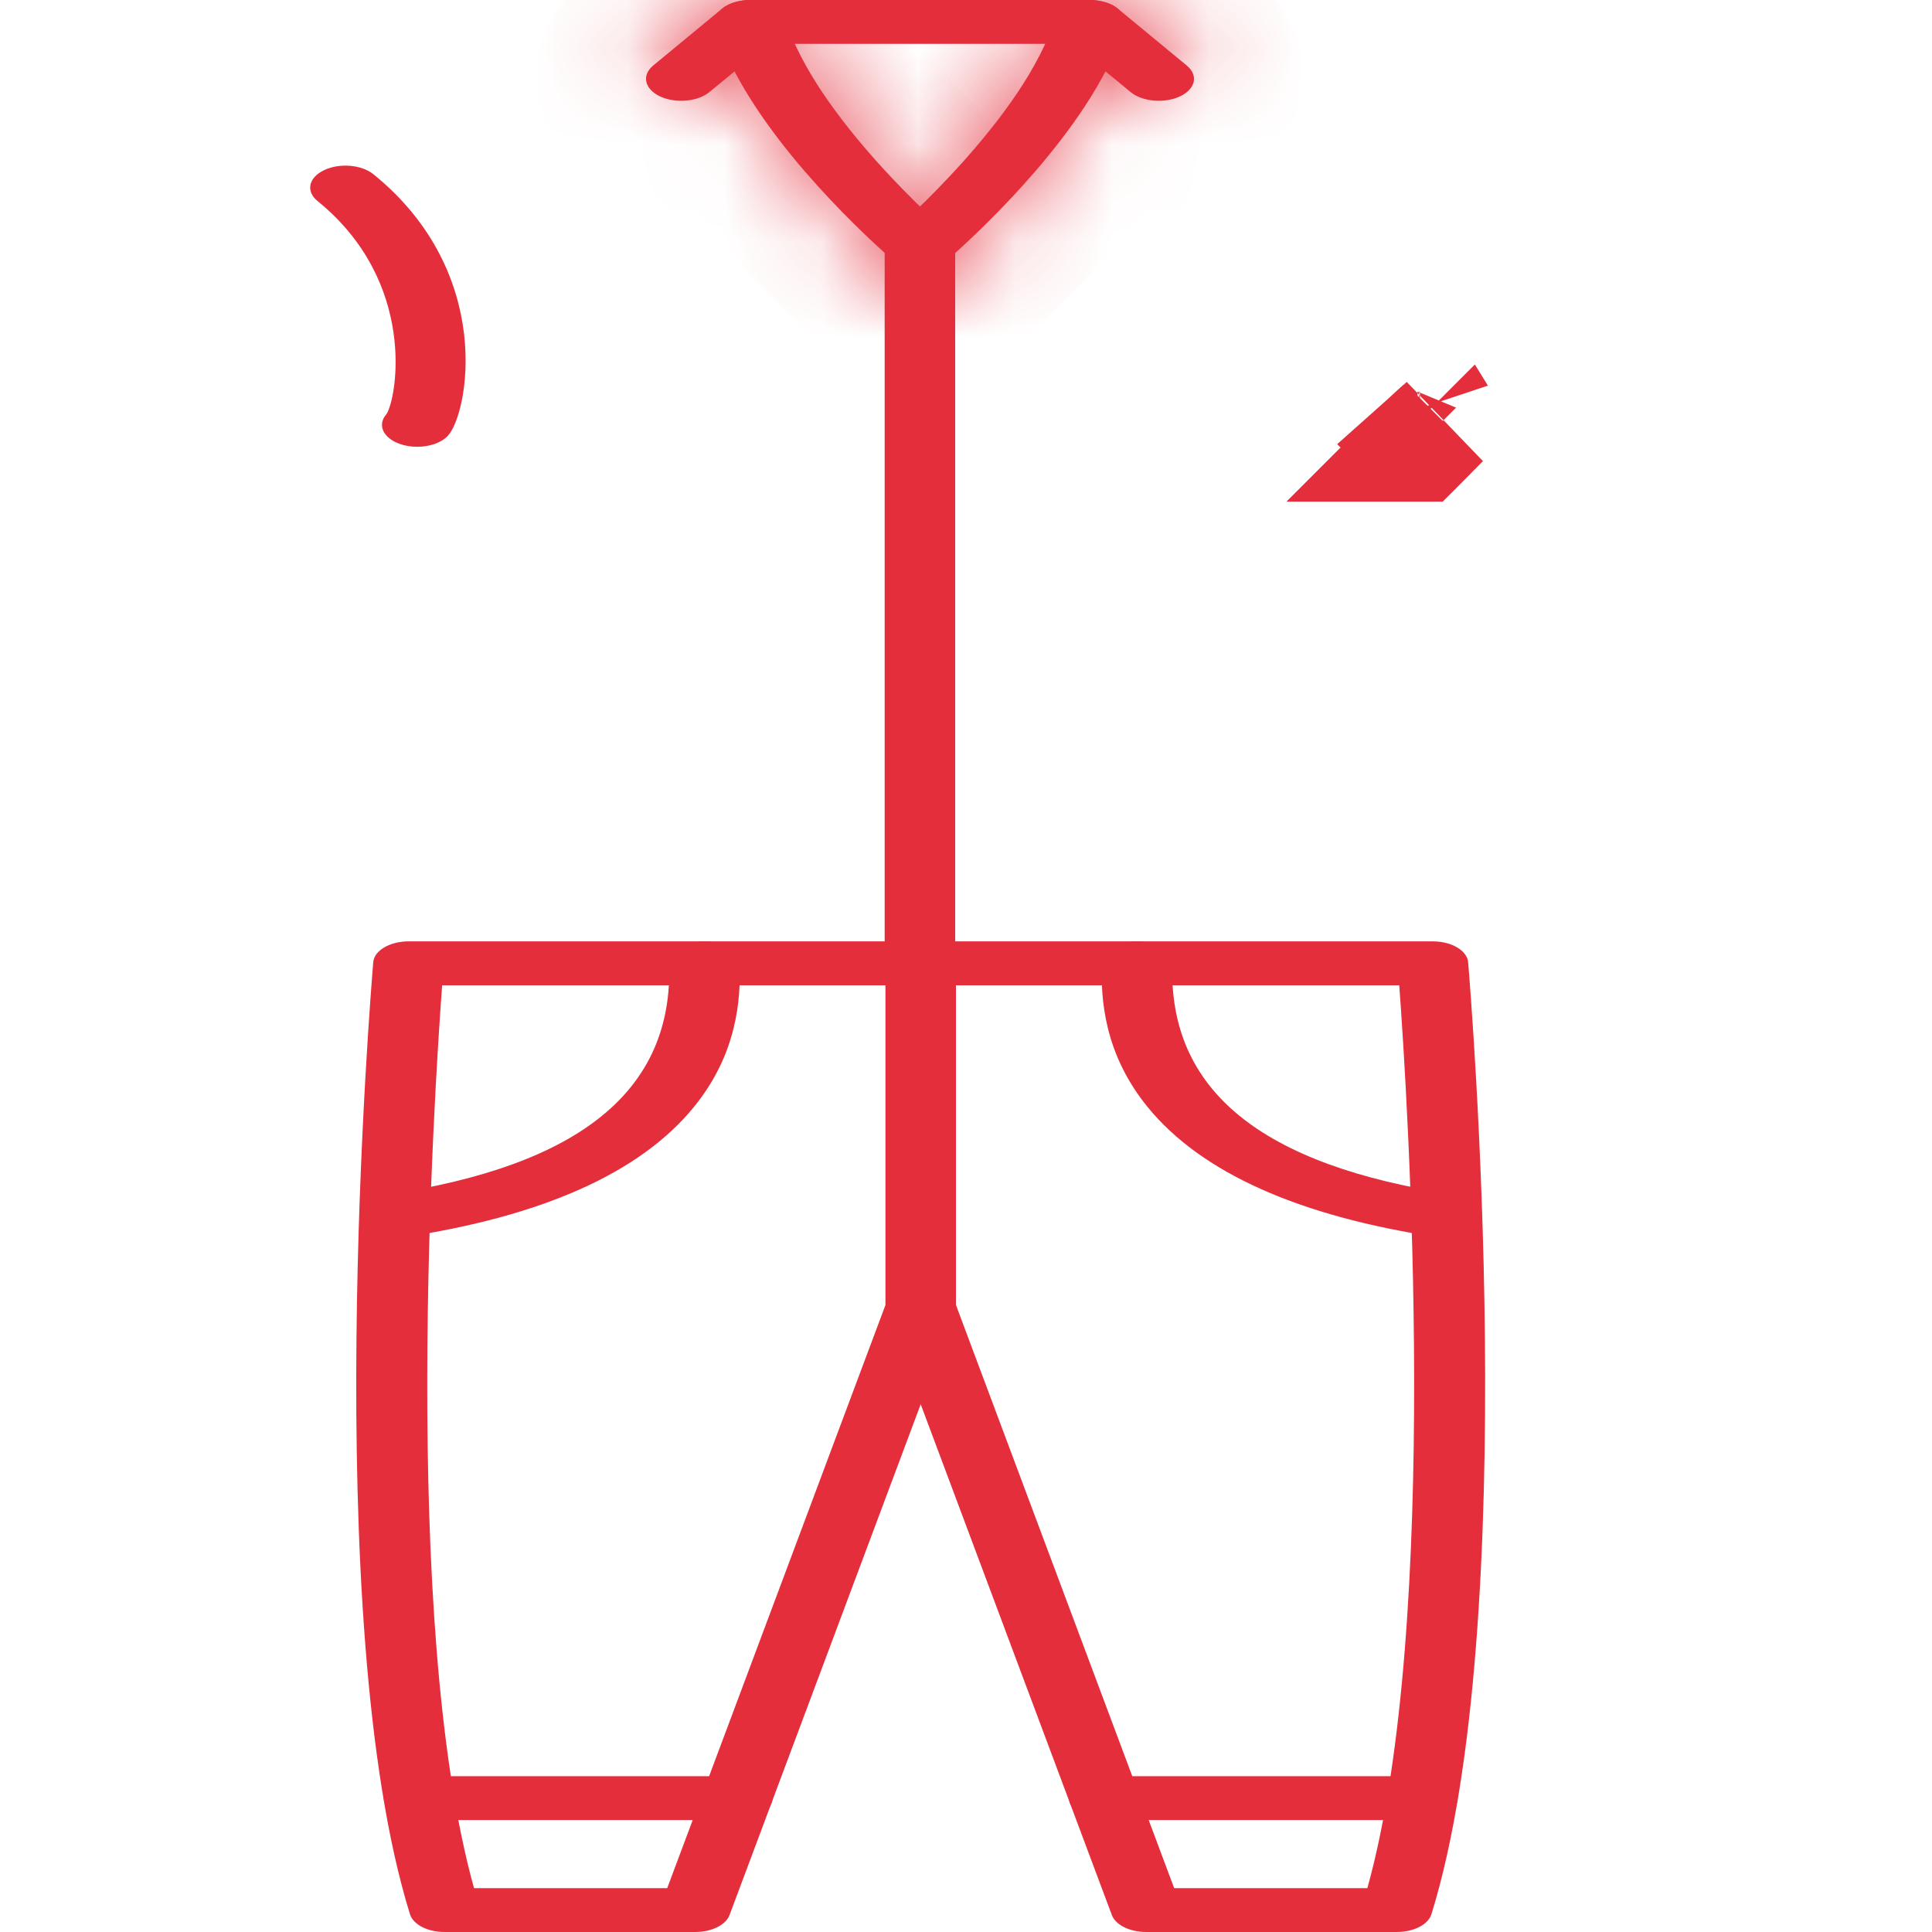 <svg width="20" height="20" viewBox="0 0 20 20" fill="none" xmlns="http://www.w3.org/2000/svg">
<mask id="path-1-inside-1_2741_17982" fill="white">
<path d="M9.525 2.774C9.412 2.774 9.3 2.741 9.229 2.68C9.177 2.635 8.114 1.716 7.604 0.739L7.344 0.953C7.223 1.053 6.994 1.073 6.833 0.998C6.672 0.922 6.64 0.78 6.761 0.679L7.475 0.09C7.562 0.019 7.709 -0.015 7.85 0.006C7.991 0.027 8.099 0.097 8.126 0.185C8.436 1.215 9.806 2.401 9.82 2.413C9.938 2.515 9.902 2.657 9.739 2.731C9.674 2.76 9.599 2.774 9.525 2.774Z"/>
</mask>
<path d="M9.525 2.774C9.412 2.774 9.3 2.741 9.229 2.68C9.177 2.635 8.114 1.716 7.604 0.739L7.344 0.953C7.223 1.053 6.994 1.073 6.833 0.998C6.672 0.922 6.64 0.78 6.761 0.679L7.475 0.09C7.562 0.019 7.709 -0.015 7.85 0.006C7.991 0.027 8.099 0.097 8.126 0.185C8.436 1.215 9.806 2.401 9.82 2.413C9.938 2.515 9.902 2.657 9.739 2.731C9.674 2.76 9.599 2.774 9.525 2.774Z" fill="#E42E3B"/>
<path d="M9.229 2.68L9.97 1.816L9.97 1.816L9.229 2.68ZM7.604 0.739L8.612 0.212L7.963 -1.032L6.88 -0.139L7.604 0.739ZM7.344 0.953L6.62 0.075L6.62 0.076L7.344 0.953ZM6.833 0.998L7.317 -0.032L7.316 -0.032L6.833 0.998ZM6.761 0.679L7.485 1.557L7.485 1.557L6.761 0.679ZM7.475 0.09L8.199 0.968L8.199 0.968L7.475 0.09ZM7.85 0.006L7.685 1.132L7.685 1.132L7.85 0.006ZM8.126 0.185L9.215 -0.143L9.215 -0.143L8.126 0.185ZM9.82 2.413L9.076 3.274L9.078 3.276L9.82 2.413ZM9.739 2.731L10.206 3.768L10.207 3.768L9.739 2.731ZM9.525 1.636C9.574 1.636 9.632 1.643 9.698 1.663C9.761 1.683 9.863 1.725 9.97 1.816L8.488 3.544C8.827 3.834 9.233 3.912 9.525 3.912V1.636ZM9.97 1.816C9.962 1.81 9.716 1.598 9.417 1.28C9.108 0.951 8.797 0.566 8.612 0.212L6.595 1.265C7.219 2.46 8.444 3.506 8.488 3.544L9.97 1.816ZM6.88 -0.139L6.62 0.075L8.068 1.831L8.328 1.617L6.88 -0.139ZM6.62 0.076C6.786 -0.061 6.94 -0.087 7.005 -0.092C7.078 -0.099 7.187 -0.093 7.317 -0.032L6.349 2.027C6.639 2.164 6.943 2.197 7.202 2.175C7.451 2.153 7.781 2.068 8.068 1.831L6.62 0.076ZM7.316 -0.032C7.436 0.024 7.712 0.203 7.801 0.598C7.902 1.049 7.678 1.398 7.485 1.557L6.037 -0.199C5.723 0.061 5.454 0.531 5.581 1.097C5.696 1.608 6.069 1.896 6.349 2.027L7.316 -0.032ZM7.485 1.557L8.199 0.968L6.751 -0.787L6.037 -0.198L7.485 1.557ZM8.199 0.968C8.074 1.071 7.958 1.109 7.892 1.124C7.821 1.14 7.753 1.142 7.685 1.132L8.015 -1.12C7.644 -1.174 7.147 -1.114 6.751 -0.787L8.199 0.968ZM7.685 1.132C7.621 1.122 7.521 1.096 7.41 1.024C7.305 0.955 7.122 0.799 7.036 0.514L9.215 -0.143C8.999 -0.86 8.329 -1.074 8.015 -1.12L7.685 1.132ZM7.036 0.514C7.269 1.286 7.84 1.999 8.237 2.441C8.665 2.918 9.051 3.253 9.076 3.274L10.564 1.552C10.575 1.562 10.269 1.298 9.931 0.921C9.561 0.509 9.292 0.114 9.215 -0.143L7.036 0.514ZM9.078 3.276C8.88 3.106 8.669 2.745 8.783 2.3C8.881 1.915 9.155 1.746 9.271 1.694L10.207 3.768C10.486 3.642 10.859 3.365 10.987 2.865C11.13 2.305 10.878 1.822 10.561 1.55L9.078 3.276ZM9.271 1.693C9.375 1.646 9.463 1.636 9.525 1.636V3.912C9.734 3.912 9.973 3.873 10.206 3.768L9.271 1.693Z" fill="#E42E3B" mask="url(#path-1-inside-1_2741_17982)"/>
<mask id="path-3-inside-2_2741_17982" fill="white">
<path d="M9.523 2.774C9.449 2.774 9.374 2.76 9.309 2.731C9.146 2.657 9.109 2.515 9.228 2.413C9.241 2.401 10.612 1.215 10.922 0.185C10.949 0.097 11.057 0.027 11.197 0.006C11.338 -0.015 11.485 0.019 11.572 0.09L12.286 0.679C12.408 0.78 12.376 0.922 12.215 0.998C12.054 1.073 11.825 1.053 11.704 0.953L11.444 0.739C10.934 1.716 9.871 2.635 9.819 2.68C9.747 2.741 9.636 2.774 9.523 2.774Z"/>
</mask>
<path d="M9.523 2.774C9.449 2.774 9.374 2.76 9.309 2.731C9.146 2.657 9.109 2.515 9.228 2.413C9.241 2.401 10.612 1.215 10.922 0.185C10.949 0.097 11.057 0.027 11.197 0.006C11.338 -0.015 11.485 0.019 11.572 0.09L12.286 0.679C12.408 0.78 12.376 0.922 12.215 0.998C12.054 1.073 11.825 1.053 11.704 0.953L11.444 0.739C10.934 1.716 9.871 2.635 9.819 2.68C9.747 2.741 9.636 2.774 9.523 2.774Z" fill="#E42E3B"/>
<path d="M9.309 2.731L9.777 1.693L9.777 1.693L9.309 2.731ZM9.228 2.413L9.969 3.276L9.969 3.276L9.228 2.413ZM10.922 0.185L12.011 0.514L12.012 0.513L10.922 0.185ZM11.197 0.006L11.362 1.132L11.363 1.132L11.197 0.006ZM11.572 0.09L12.296 -0.787L12.296 -0.788L11.572 0.09ZM12.286 0.679L13.01 -0.198L13.01 -0.198L12.286 0.679ZM12.215 0.998L12.698 2.027L12.699 2.027L12.215 0.998ZM11.704 0.953L10.98 1.831L10.98 1.831L11.704 0.953ZM11.444 0.739L12.168 -0.139L11.085 -1.032L10.435 0.212L11.444 0.739ZM9.819 2.68L9.078 1.816L9.076 1.818L9.819 2.68ZM9.523 1.636C9.585 1.636 9.673 1.647 9.777 1.693L8.841 3.768C9.074 3.873 9.313 3.912 9.523 3.912V1.636ZM9.777 1.693C9.893 1.746 10.166 1.915 10.265 2.3C10.379 2.745 10.168 3.106 9.969 3.276L8.486 1.55C8.169 1.822 7.917 2.305 8.061 2.865C8.189 3.365 8.562 3.642 8.841 3.768L9.777 1.693ZM9.969 3.276C9.997 3.252 10.383 2.918 10.81 2.441C11.207 1.999 11.779 1.286 12.011 0.514L9.833 -0.143C9.755 0.114 9.486 0.509 9.117 0.921C8.779 1.298 8.472 1.562 8.486 1.55L9.969 3.276ZM12.012 0.513C11.926 0.798 11.743 0.955 11.638 1.024C11.527 1.096 11.427 1.122 11.362 1.132L11.033 -1.12C10.719 -1.074 10.048 -0.86 9.832 -0.142L12.012 0.513ZM11.363 1.132C11.295 1.142 11.226 1.139 11.155 1.124C11.09 1.109 10.973 1.071 10.849 0.968L12.296 -0.788C11.9 -1.114 11.404 -1.174 11.032 -1.12L11.363 1.132ZM10.848 0.968L11.562 1.557L13.01 -0.198L12.296 -0.787L10.848 0.968ZM11.562 1.557C11.369 1.398 11.145 1.049 11.246 0.598C11.335 0.203 11.612 0.024 11.731 -0.032L12.699 2.027C12.979 1.896 13.352 1.608 13.467 1.097C13.594 0.532 13.325 0.061 13.01 -0.198L11.562 1.557ZM11.731 -0.032C11.861 -0.093 11.97 -0.099 12.043 -0.092C12.108 -0.087 12.261 -0.061 12.427 0.075L10.98 1.831C11.267 2.068 11.596 2.153 11.846 2.175C12.104 2.197 12.408 2.164 12.698 2.027L11.731 -0.032ZM12.427 0.075L12.168 -0.139L10.72 1.617L10.98 1.831L12.427 0.075ZM10.435 0.212C10.251 0.566 9.939 0.951 9.63 1.28C9.331 1.598 9.085 1.81 9.078 1.816L10.559 3.544C10.603 3.506 11.829 2.46 12.452 1.265L10.435 0.212ZM9.076 1.818C9.184 1.725 9.286 1.683 9.349 1.663C9.415 1.643 9.474 1.636 9.523 1.636V3.912C9.814 3.912 10.221 3.835 10.561 3.542L9.076 1.818Z" fill="#E42E3B" mask="url(#path-3-inside-2_2741_17982)"/>
<path d="M7.128 1.113C7.128 1.113 7.128 1.113 7.128 1.113L7.128 1.113Z" fill="#E42E3B" stroke="#E42E3B" stroke-width="1.138"/>
<path d="M14.884 4.431L14.872 4.442L14.861 4.452L14.861 4.452L14.726 4.575L14.674 4.623C14.674 4.623 14.674 4.623 14.674 4.623C14.673 4.623 14.672 4.623 14.671 4.622L14.726 4.573L14.736 4.564L14.86 4.45L14.86 4.45L14.909 4.406L14.896 4.418L14.884 4.431ZM14.884 4.431L14.882 4.433L14.861 4.454L14.861 4.454L14.726 4.589L14.691 4.624C14.691 4.624 14.691 4.624 14.691 4.624C14.694 4.624 14.696 4.624 14.699 4.624L14.726 4.597L14.863 4.458L14.863 4.458L14.936 4.384L14.949 4.371L14.922 4.396L14.884 4.431ZM14.865 4.176C14.865 4.176 14.864 4.175 14.863 4.172C14.864 4.175 14.865 4.176 14.865 4.176Z" fill="#E42E3B" stroke="#E42E3B" stroke-width="1.138"/>
<path d="M4.319 4.625C4.255 4.625 4.191 4.615 4.132 4.593C3.962 4.53 3.905 4.395 4 4.288C4.109 4.124 4.323 2.921 3.286 2.08C3.164 1.981 3.194 1.838 3.354 1.762C3.514 1.685 3.743 1.704 3.866 1.804C5.13 2.829 4.848 4.291 4.633 4.515C4.564 4.586 4.443 4.625 4.319 4.625ZM4.007 4.281C4.005 4.283 4.004 4.284 4.003 4.285C4.004 4.284 4.005 4.283 4.007 4.281Z" fill="#E42E3B"/>
<path d="M9.523 10.199C9.322 10.199 9.158 10.098 9.158 9.972V2.547C9.158 2.421 9.322 2.319 9.523 2.319C9.725 2.319 9.888 2.421 9.888 2.547L9.888 9.972C9.888 10.098 9.725 10.199 9.523 10.199Z" fill="#E42E3B"/>
<path d="M11.281 0.454H7.765C7.564 0.454 7.4 0.353 7.4 0.227C7.4 0.102 7.564 0 7.765 0H11.281C11.483 0 11.646 0.102 11.646 0.227C11.646 0.353 11.482 0.454 11.281 0.454Z" fill="#E42E3B"/>
<path d="M7.196 20H4.602C4.427 20 4.277 19.923 4.244 19.816C3.297 16.769 3.841 10.237 3.864 9.96C3.874 9.84 4.035 9.745 4.229 9.745H9.531C9.732 9.745 9.896 9.847 9.896 9.972V13.536C9.896 13.553 9.893 13.571 9.886 13.588L7.552 19.825C7.513 19.928 7.366 20 7.196 20ZM4.907 19.546H6.907L9.166 13.51V10.2H4.577C4.492 11.348 4.141 16.792 4.907 19.546Z" fill="#E42E3B"/>
<path d="M14.459 20H11.866C11.696 20 11.549 19.928 11.51 19.825L9.176 13.588C9.13 13.465 9.252 13.343 9.448 13.315C9.645 13.286 9.841 13.362 9.887 13.485L12.155 19.546H14.155C14.921 16.791 14.57 11.348 14.485 10.2H9.531C9.33 10.2 9.166 10.098 9.166 9.972C9.166 9.847 9.33 9.745 9.531 9.745H14.833C15.027 9.745 15.187 9.84 15.198 9.96C15.221 10.237 15.765 16.769 14.818 19.816C14.785 19.923 14.634 20 14.459 20Z" fill="#E42E3B"/>
<path d="M4.086 12.815C3.921 12.815 3.771 12.745 3.731 12.641C3.684 12.519 3.805 12.396 4.001 12.367C6.012 12.066 6.969 11.284 6.927 9.977C6.923 9.851 7.083 9.748 7.285 9.745C7.488 9.744 7.653 9.842 7.657 9.968C7.669 10.344 7.633 10.908 7.182 11.461C6.629 12.139 5.616 12.593 4.171 12.809C4.142 12.813 4.114 12.815 4.086 12.815Z" fill="#E42E3B"/>
<path d="M14.977 12.815C14.949 12.815 14.921 12.813 14.892 12.809C13.447 12.593 12.434 12.139 11.881 11.461C11.43 10.908 11.394 10.344 11.406 9.968C11.41 9.842 11.579 9.743 11.778 9.745C11.98 9.748 12.14 9.851 12.136 9.977C12.094 11.284 13.051 12.066 15.062 12.367C15.258 12.396 15.379 12.519 15.332 12.641C15.292 12.745 15.142 12.815 14.977 12.815Z" fill="#E42E3B"/>
<path d="M7.632 18.841H4.338C4.136 18.841 3.973 18.739 3.973 18.614C3.973 18.488 4.136 18.387 4.338 18.387H7.632C7.833 18.387 7.997 18.488 7.997 18.614C7.997 18.739 7.833 18.841 7.632 18.841Z" fill="#E42E3B"/>
<path d="M14.725 18.841H11.431C11.23 18.841 11.066 18.739 11.066 18.614C11.066 18.488 11.23 18.387 11.431 18.387H14.725C14.927 18.387 15.09 18.488 15.09 18.614C15.09 18.739 14.927 18.841 14.725 18.841Z" fill="#E42E3B"/>
</svg>
